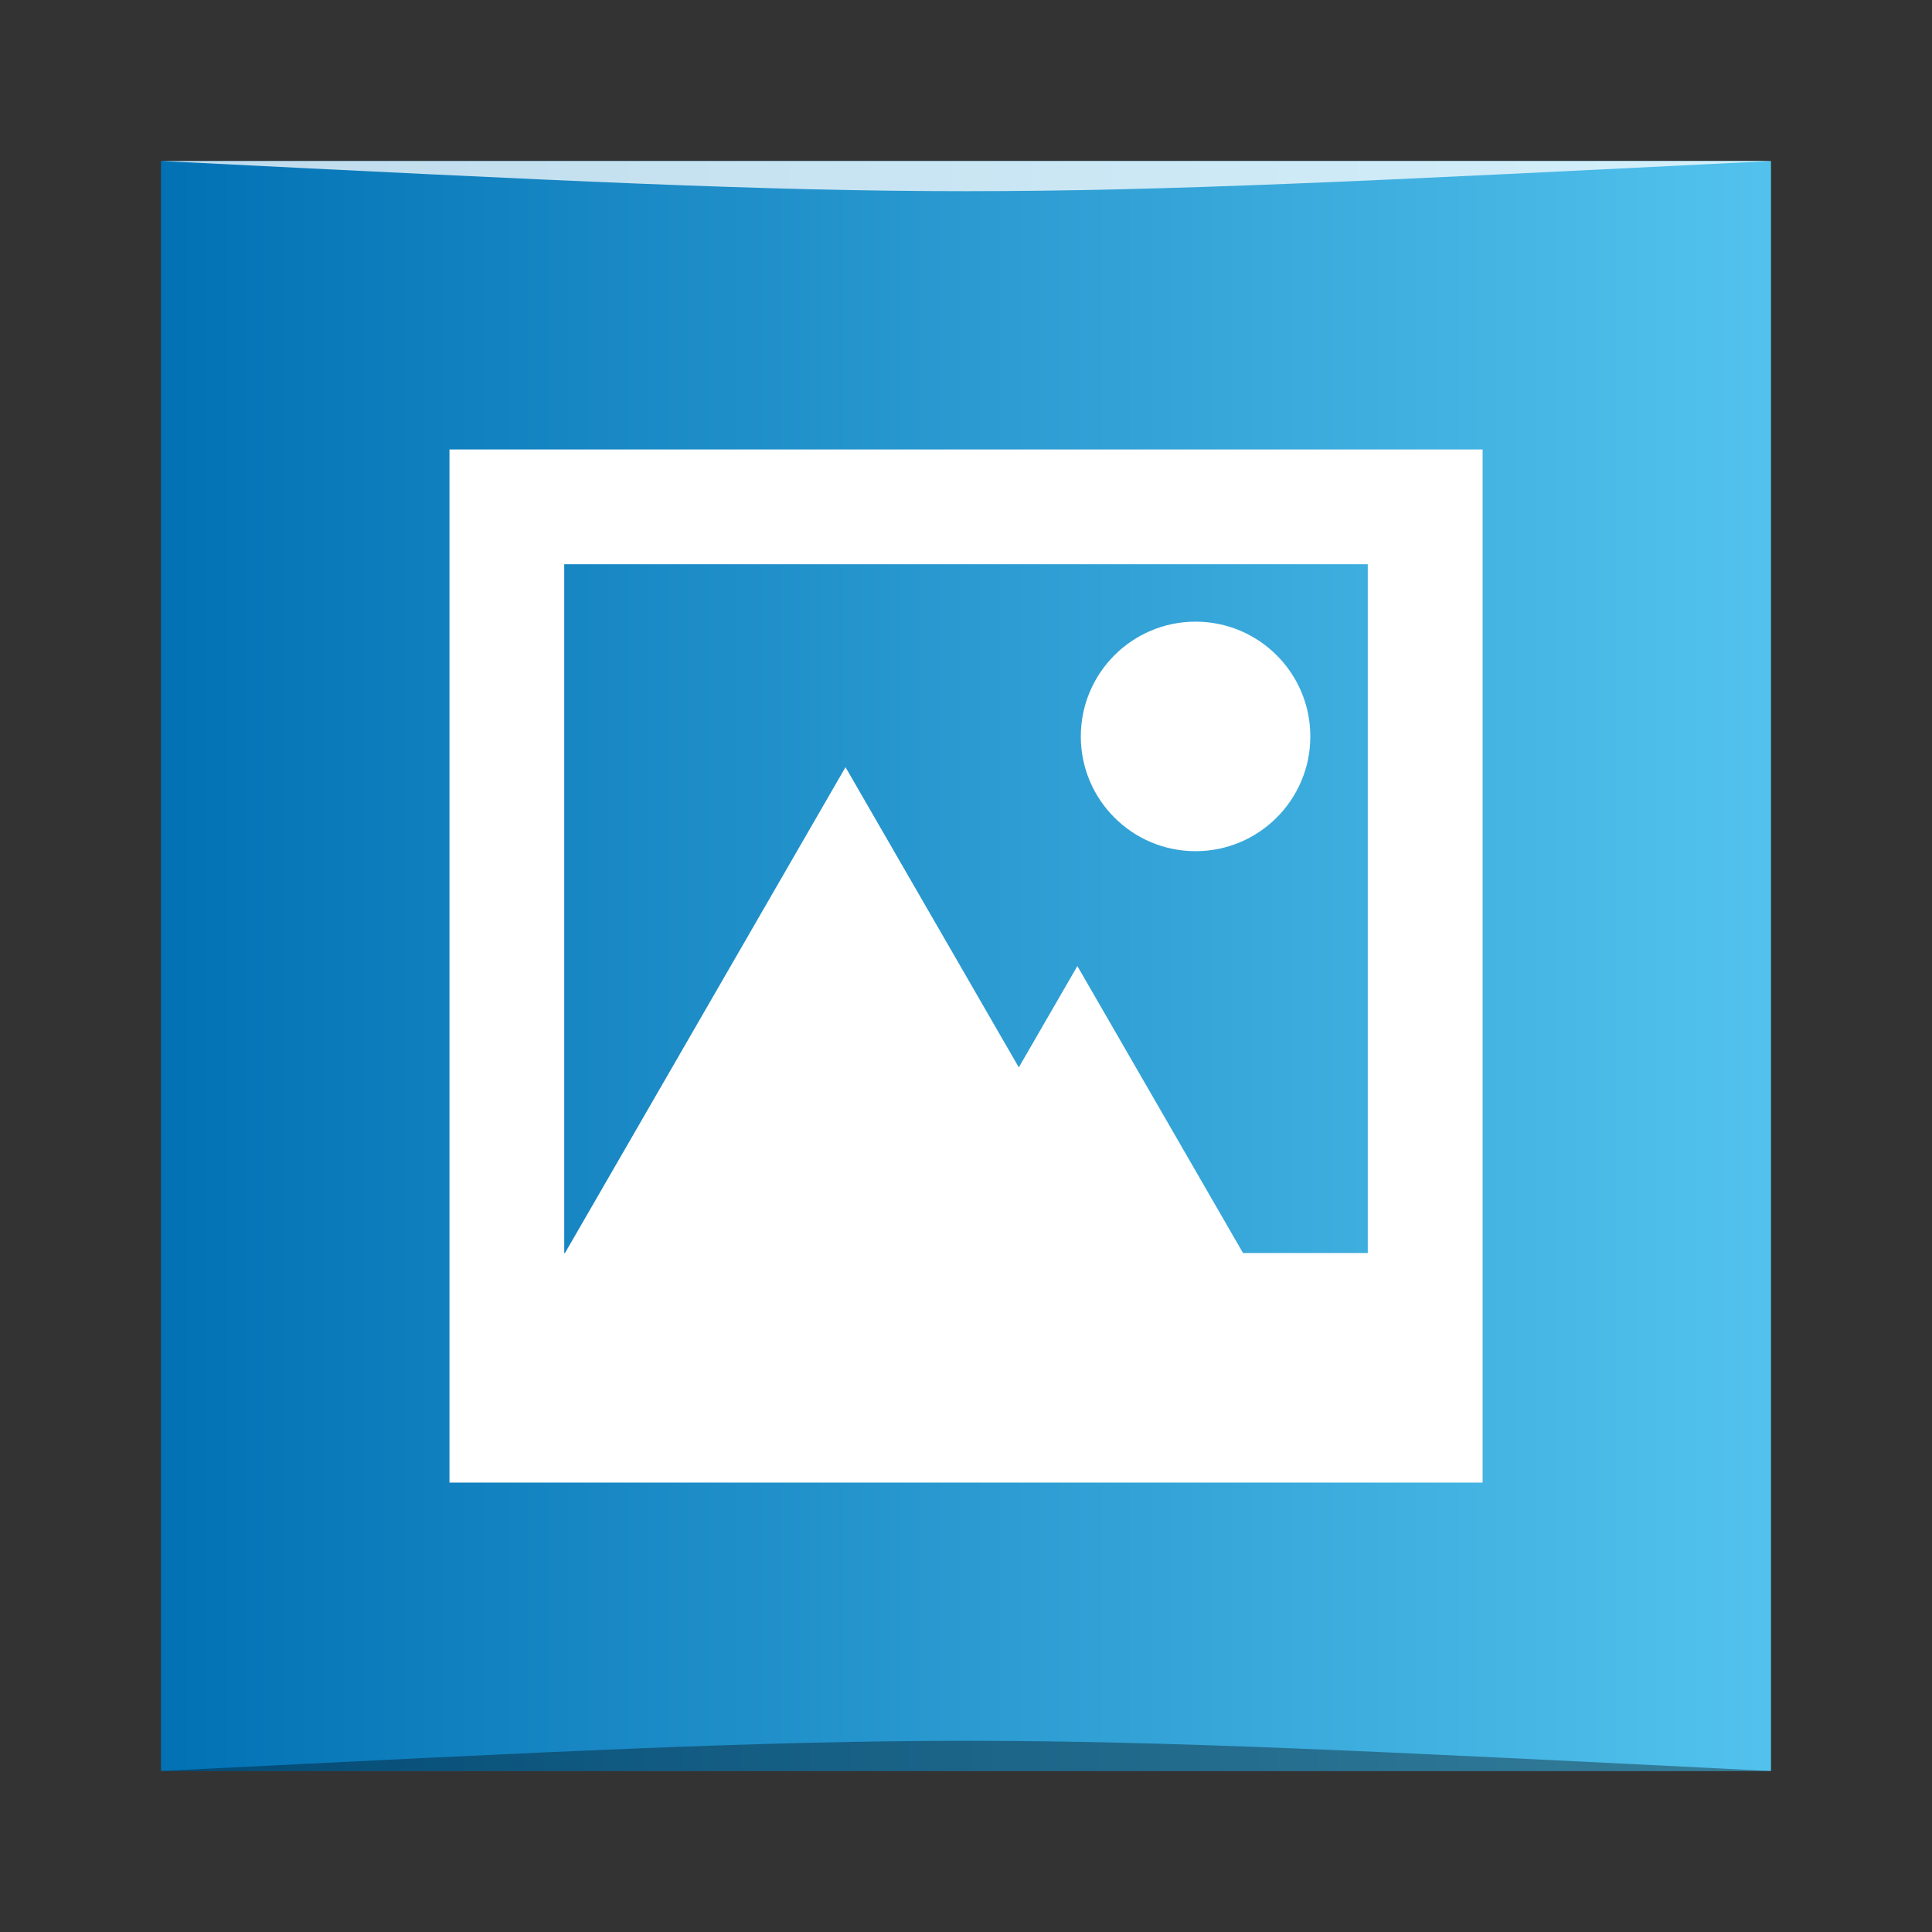 <?xml version="1.0" encoding="UTF-8" standalone="no"?>
<!-- Created with Inkscape (http://www.inkscape.org/) -->

<svg
   xmlns:dc="http://purl.org/dc/elements/1.1/"
   xmlns:cc="http://creativecommons.org/ns#"
   xmlns:rdf="http://www.w3.org/1999/02/22-rdf-syntax-ns#"
   xmlns:svg="http://www.w3.org/2000/svg"
   xmlns="http://www.w3.org/2000/svg"
   xmlns:xlink="http://www.w3.org/1999/xlink"
   xmlns:sodipodi="http://sodipodi.sourceforge.net/DTD/sodipodi-0.dtd"
   xmlns:inkscape="http://www.inkscape.org/namespaces/inkscape"
   width="48"
   height="48"
   id="svg5453"
   version="1.1"
   inkscape:version="0.91 r13725"
   sodipodi:docname="expoblending.svg"
   viewBox="0 0 48 48">
  <rect x="0" y="0" width="48" height="48" fill="#333333" stroke="none"/>
  <defs
     id="defs5455">
    <linearGradient
       inkscape:collect="always"
       id="linearGradient4745">
      <stop
         style="stop-color:#e6e6e6;stop-opacity:1"
         offset="0"
         id="stop4747" />
      <stop
         style="stop-color:#f9f9f9;stop-opacity:1"
         offset="1"
         id="stop4749" />
    </linearGradient>
    <linearGradient
       id="linearGradient4688"
       inkscape:collect="always">
      <stop
         id="stop4690"
         offset="0"
         style="stop-color:#fbb616;stop-opacity:1" />
      <stop
         id="stop4692"
         offset="1"
         style="stop-color:#df6a25;stop-opacity:1" />
    </linearGradient>
    <linearGradient
       id="linearGradient4675"
       inkscape:collect="always">
      <stop
         id="stop4677"
         offset="0"
         style="stop-color:#83bd4d;stop-opacity:1" />
      <stop
         id="stop4679"
         offset="1"
         style="stop-color:#b4d689;stop-opacity:1" />
    </linearGradient>
    <linearGradient
       inkscape:collect="always"
       id="linearGradient4649">
      <stop
         style="stop-color:#0271b4;stop-opacity:1"
         offset="0"
         id="stop4651" />
      <stop
         style="stop-color:#52c2ed;stop-opacity:1"
         offset="1"
         id="stop4653" />
    </linearGradient>
    <linearGradient
       inkscape:collect="always"
       xlink:href="#linearGradient4649"
       id="linearGradient4655"
       x1="384.571"
       y1="-517.798"
       x2="432.571"
       y2="-517.798"
       gradientUnits="userSpaceOnUse"
       gradientTransform="matrix(0.833,0,0,0.833,68.095,-87.3)" />
    <linearGradient
       inkscape:collect="always"
       xlink:href="#linearGradient4675"
       id="linearGradient4672"
       gradientUnits="userSpaceOnUse"
       x1="404.752"
       y1="-548.168"
       x2="404.752"
       y2="-515.701"
       gradientTransform="matrix(1,0,0,-1,-384.571,-499.798)" />
    <linearGradient
       inkscape:collect="always"
       xlink:href="#linearGradient4688"
       id="linearGradient4685"
       gradientUnits="userSpaceOnUse"
       x1="417.715"
       y1="-545.153"
       x2="417.715"
       y2="-499.791"
       gradientTransform="matrix(1,0,0,-1,-384.571,-499.798)" />
    <linearGradient
       inkscape:collect="always"
       xlink:href="#linearGradient4745"
       id="linearGradient4751"
       x1="10.058"
       y1="14.002"
       x2="10.058"
       y2="1.973"
       gradientUnits="userSpaceOnUse" />
  </defs>
  <sodipodi:namedview
     id="base"
     pagecolor="#ffffff"
     bordercolor="#666666"
     borderopacity="1.0"
     inkscape:pageopacity="0"
     inkscape:pageshadow="2"
     inkscape:zoom="11.313709"
     inkscape:cx="4.3973128"
     inkscape:cy="27.384556"
     inkscape:document-units="px"
     inkscape:current-layer="layer1"
     showgrid="true"
     fit-margin-top="0"
     fit-margin-left="0"
     fit-margin-right="0"
     fit-margin-bottom="0"
     inkscape:window-width="1867"
     inkscape:window-height="1056"
     inkscape:window-x="53"
     inkscape:window-y="24"
     inkscape:window-maximized="1">
    <inkscape:grid
       type="xygrid"
       id="grid3032" />
  </sodipodi:namedview>
  <g
     inkscape:label="Capa 1"
     inkscape:groupmode="layer"
     id="layer1"
     transform="translate(-384.571,-499.798)">
    <rect
       style="fill:url(#linearGradient4655);fill-opacity:1;stroke:none"
       id="rect2991-1-7"
       width="40"
       height="40"
       x="388.571"
       y="-543.798"
       ry="0"
       transform="scale(1,-1)" />
    <g
       id="g4716"
       transform="matrix(2.139,0,0,2.139,391.46,506.687)"
       style="fill:#ffffff;fill-opacity:1">
      <g
         transform="translate(-262.057,7.747)"
         id="layer2-5"
         inkscape:label="Capa 2"
         style="fill:#ffffff;fill-opacity:1" />
      <g
         transform="translate(-213.932,1.497)"
         inkscape:label="Capa 2"
         id="layer2"
         style="fill:#ffffff;fill-opacity:1" />
      <path
         style="fill:#ffffff;fill-opacity:1;stroke:none"
         d="M 2,2 2,14 14,14 14,2 2,2 z m 1.333,1.333 9.333,0 0,8 -1.449,0 L 9.293,8 8.613,9.177 6.6,5.69 3.342,11.333 l -0.009,0 -1.5e-5,-8 z m 7.333,0.667 c -0.736,0 -1.333,0.597 -1.333,1.333 0,0.736 0.597,1.333 1.333,1.333 0.736,0 1.333,-0.597 1.333,-1.333 0,-0.736 -0.597,-1.333 -1.333,-1.333 z"
         id="rect4144"
         inkscape:connector-curvature="0" />
    </g>
    <path
       style="opacity:0.35;fill:#000000;fill-opacity:1;stroke:none"
       d="m 388.571,543.798 40,3e-4 c -20,-1 -20,-1 -40,0 z"
       id="path3800"
       inkscape:connector-curvature="0"
       sodipodi:nodetypes="cccc" />
    <path
       sodipodi:nodetypes="cccc"
       inkscape:connector-curvature="0"
       id="path3804"
       d="m 388.571,503.798 40,-2e-4 c -20,1 -20,1 -40,0 z"
       style="opacity:0.75;fill:#ffffff;fill-opacity:1;stroke:none" />
  </g>
</svg>
